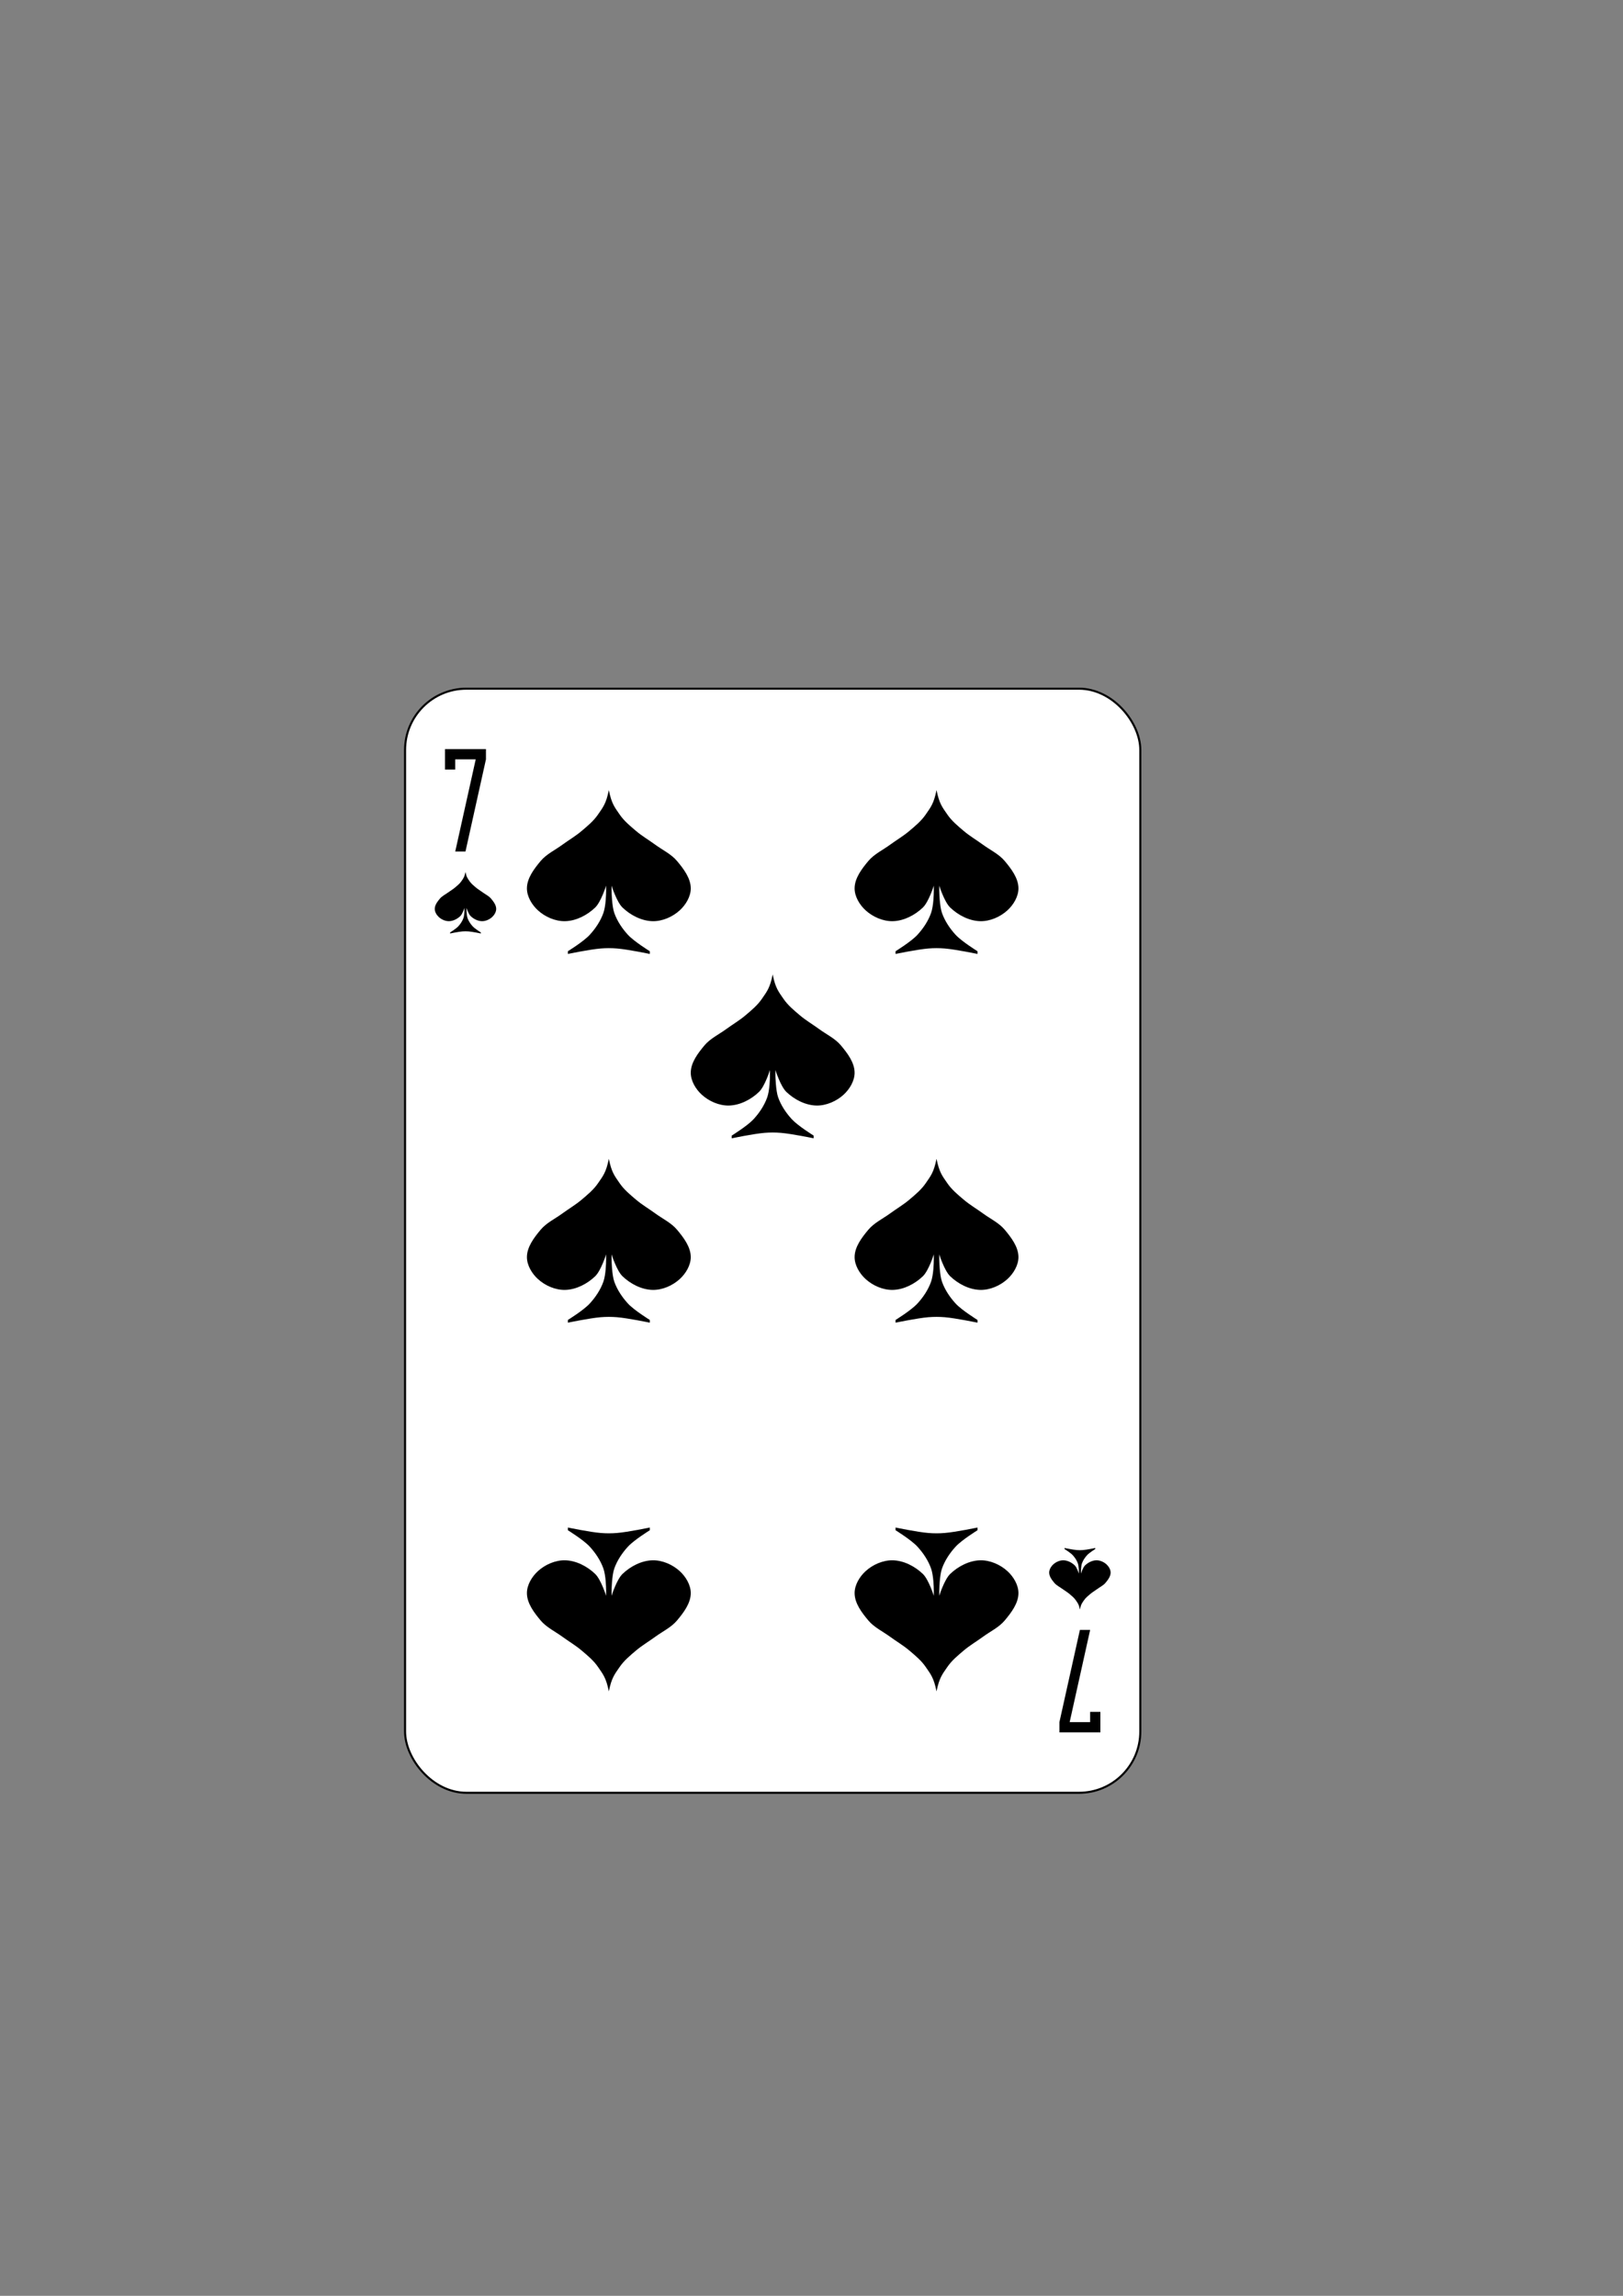 <svg xmlns="http://www.w3.org/2000/svg" width="210mm" height="297mm" viewBox="0 0 210 297"><rect x="0" y="0" width="210" height="297" fill="#808080" stroke="none"/><g transform="matrix(.265 0 0 .265 52.278 -46.816)"><rect width="359" height="539" x=".5" y="512.86" rx="29.944" style="fill:#fff;stroke:#000"/><path d="M20 542.36v10h5v-5h10l-10 45h5l10-45v-5H20M340 1022.36v-10h-5v5h-10l10-45h-5l-10 45v5h20M100 562.36c-1.333 6.667-2.855 8.392-5.333 12-2.135 3.109-5.122 5.562-8 8-2.917 2.471-6.248 4.408-9.333 6.667-3.586 2.625-7.819 4.588-10.667 8C63.483 600.842 60 605.391 60 610.36c0 3.975 2.408 7.975 5.333 10.667 3.523 3.241 8.548 5.444 13.333 5.333 5.369-.124 10.8-2.94 14.667-6.667 2.862-2.758 5.333-10.667 5.333-10.667v2.667c0 1.333-.133 7.29-1.333 10.667-1.404 3.951-3.83 7.579-6.667 10.667-3.01 3.273-10.667 8-10.667 8v1.333s10.612-2.221 16-2.667c2.658-.22 5.342-.22 8 0 5.388.446 16 2.667 16 2.667v-1.333s-7.66-4.727-10.667-8c-2.836-3.088-5.263-6.716-6.667-10.667-1.2-3.376-1.333-10.667-1.333-10.667v-2.667s2.471 7.908 5.333 10.667c3.867 3.726 9.298 6.543 14.667 6.667 4.786.11 9.811-2.092 13.333-5.333 2.925-2.692 5.333-6.691 5.333-10.667 0-4.969-3.483-9.518-6.667-13.333-2.848-3.412-7.08-5.375-10.667-8-3.085-2.258-6.416-4.195-9.333-6.667-2.878-2.438-5.865-4.891-8-8-2.478-3.608-4-5.333-5.333-12M260 562.36c-1.333 6.667-2.855 8.392-5.333 12-2.135 3.109-5.122 5.562-8 8-2.917 2.471-6.248 4.408-9.333 6.667-3.586 2.625-7.819 4.588-10.667 8-3.184 3.815-6.667 8.364-6.667 13.333 0 3.975 2.408 7.975 5.333 10.667 3.523 3.241 8.548 5.444 13.333 5.333 5.369-.124 10.8-2.94 14.667-6.667 2.862-2.758 5.333-10.667 5.333-10.667v2.667c0 1.333-.133 7.29-1.333 10.667-1.404 3.951-3.83 7.579-6.667 10.667-3.01 3.273-10.667 8-10.667 8v1.333s10.612-2.221 16-2.667c2.658-.22 5.342-.22 8 0 5.388.446 16 2.667 16 2.667v-1.333s-7.66-4.727-10.667-8c-2.836-3.088-5.263-6.716-6.667-10.667-1.2-3.376-1.333-10.667-1.333-10.667v-2.667s2.471 7.908 5.333 10.667c3.867 3.726 9.298 6.543 14.667 6.667 4.786.11 9.811-2.092 13.333-5.333 2.925-2.692 5.333-6.691 5.333-10.667 0-4.969-3.483-9.518-6.667-13.333-2.848-3.412-7.08-5.375-10.667-8-3.085-2.258-6.416-4.195-9.333-6.667-2.878-2.438-5.865-4.891-8-8-2.478-3.608-4-5.333-5.333-12M180 652.36c-1.333 6.667-2.855 8.392-5.333 12-2.135 3.109-5.122 5.563-8 8-2.917 2.472-6.248 4.41-9.333 6.667-3.586 2.625-7.819 4.588-10.667 8-3.184 3.814-6.667 8.364-6.667 13.333 0 3.976 2.408 7.974 5.333 10.667 3.523 3.241 8.548 5.444 13.333 5.333 5.369-.12 10.8-2.94 14.667-6.667 2.862-2.759 5.333-10.667 5.333-10.667v2.667c0 1.333-.133 7.291-1.333 10.667-1.404 3.951-3.83 7.579-6.667 10.667-3.01 3.274-10.667 8-10.667 8v1.333s10.612-2.22 16-2.667c2.658-.22 5.342-.22 8 0 5.388.446 16 2.667 16 2.667v-1.333s-7.66-4.726-10.667-8c-2.836-3.088-5.263-6.716-6.667-10.667-1.2-3.376-1.333-10.667-1.333-10.667v-2.667s2.471 7.908 5.333 10.667c3.867 3.726 9.298 6.543 14.667 6.667 4.786.107 9.811-2.092 13.333-5.333 2.925-2.692 5.333-6.691 5.333-10.667 0-4.969-3.483-9.519-6.667-13.333-2.848-3.412-7.08-5.375-10.667-8-3.085-2.257-6.416-4.195-9.333-6.667-2.878-2.437-5.865-4.891-8-8-2.478-3.608-4-5.333-5.333-12M100 742.36c-1.333 6.667-2.855 8.392-5.333 12-2.135 3.109-5.122 5.562-8 8-2.917 2.471-6.248 4.408-9.333 6.667-3.586 2.625-7.819 4.588-10.667 8C63.483 780.842 60 785.391 60 790.36c0 3.975 2.408 7.975 5.333 10.667 3.523 3.241 8.548 5.444 13.333 5.333 5.369-.124 10.8-2.94 14.667-6.667 2.862-2.758 5.333-10.667 5.333-10.667v2.667c0 1.333-.133 7.29-1.333 10.667-1.404 3.951-3.83 7.579-6.667 10.667-3.01 3.273-10.667 8-10.667 8v1.333s10.612-2.221 16-2.667c2.658-.22 5.342-.22 8 0 5.388.446 16 2.667 16 2.667v-1.333s-7.66-4.727-10.667-8c-2.836-3.088-5.263-6.716-6.667-10.667-1.2-3.376-1.333-10.667-1.333-10.667v-2.667s2.471 7.908 5.333 10.667c3.867 3.726 9.298 6.543 14.667 6.667 4.786.11 9.811-2.092 13.333-5.333 2.925-2.692 5.333-6.691 5.333-10.667 0-4.969-3.483-9.518-6.667-13.333-2.848-3.412-7.08-5.375-10.667-8-3.085-2.258-6.416-4.195-9.333-6.667-2.878-2.438-5.865-4.891-8-8-2.478-3.608-4-5.333-5.333-12M260 742.36c-1.333 6.667-2.855 8.392-5.333 12-2.135 3.109-5.122 5.562-8 8-2.917 2.471-6.248 4.408-9.333 6.667-3.586 2.625-7.819 4.588-10.667 8-3.184 3.815-6.667 8.364-6.667 13.333 0 3.975 2.408 7.975 5.333 10.667 3.523 3.241 8.548 5.444 13.333 5.333 5.369-.124 10.8-2.94 14.667-6.667 2.862-2.758 5.333-10.667 5.333-10.667v2.667c0 1.333-.133 7.29-1.333 10.667-1.404 3.951-3.83 7.579-6.667 10.667-3.01 3.273-10.667 8-10.667 8v1.333s10.612-2.221 16-2.667c2.658-.22 5.342-.22 8 0 5.388.446 16 2.667 16 2.667v-1.333s-7.66-4.727-10.667-8c-2.836-3.088-5.263-6.716-6.667-10.667-1.2-3.376-1.333-10.667-1.333-10.667v-2.667s2.471 7.908 5.333 10.667c3.867 3.726 9.298 6.543 14.667 6.667 4.786.11 9.811-2.092 13.333-5.333 2.925-2.692 5.333-6.691 5.333-10.667 0-4.969-3.483-9.518-6.667-13.333-2.848-3.412-7.08-5.375-10.667-8-3.085-2.258-6.416-4.195-9.333-6.667-2.878-2.438-5.865-4.891-8-8-2.478-3.608-4-5.333-5.333-12M100 1002.36c-1.333-6.667-2.855-8.392-5.333-12-2.135-3.109-5.122-5.562-8-8-2.917-2.471-6.248-4.408-9.333-6.667-3.586-2.625-7.819-4.588-10.667-8C63.483 963.878 60 959.329 60 954.36c0-3.975 2.408-7.975 5.333-10.667 3.523-3.241 8.548-5.444 13.333-5.333 5.369.124 10.8 2.94 14.667 6.667 2.862 2.758 5.333 10.667 5.333 10.667v-2.667c0-1.333-.133-7.29-1.333-10.667-1.404-3.951-3.83-7.579-6.667-10.667-3.01-3.273-10.667-8-10.667-8v-1.333s10.612 2.221 16 2.667c2.658.22 5.342.22 8 0 5.388-.446 16-2.667 16-2.667v1.333s-7.66 4.727-10.667 8c-2.836 3.088-5.263 6.716-6.667 10.667-1.2 3.376-1.333 10.667-1.333 10.667v2.667s2.471-7.908 5.333-10.667c3.867-3.726 9.298-6.543 14.667-6.667 4.786-.11 9.811 2.092 13.333 5.333 2.925 2.692 5.333 6.691 5.333 10.667 0 4.969-3.483 9.518-6.667 13.333-2.848 3.412-7.08 5.375-10.667 8-3.085 2.258-6.416 4.195-9.333 6.667-2.878 2.438-5.865 4.891-8 8-2.478 3.608-4 5.333-5.333 12M260 1002.36c-1.333-6.667-2.855-8.392-5.333-12-2.135-3.109-5.122-5.562-8-8-2.917-2.471-6.248-4.408-9.333-6.667-3.586-2.625-7.819-4.588-10.667-8-3.184-3.815-6.667-8.364-6.667-13.333 0-3.975 2.408-7.975 5.333-10.667 3.523-3.241 8.548-5.444 13.333-5.333 5.369.124 10.8 2.94 14.667 6.667 2.862 2.758 5.333 10.667 5.333 10.667v-2.667c0-1.333-.133-7.29-1.333-10.667-1.404-3.951-3.83-7.579-6.667-10.667-3.01-3.273-10.667-8-10.667-8v-1.333s10.612 2.221 16 2.667c2.658.22 5.342.22 8 0 5.388-.446 16-2.667 16-2.667v1.333s-7.66 4.727-10.667 8c-2.836 3.088-5.263 6.716-6.667 10.667-1.2 3.376-1.333 10.667-1.333 10.667v2.667s2.471-7.908 5.333-10.667c3.867-3.726 9.298-6.543 14.667-6.667 4.786-.11 9.811 2.092 13.333 5.333 2.925 2.692 5.333 6.691 5.333 10.667 0 4.969-3.483 9.518-6.667 13.333-2.848 3.412-7.08 5.375-10.667 8-3.085 2.258-6.416 4.195-9.333 6.667-2.878 2.438-5.865 4.891-8 8-2.478 3.608-4 5.333-5.333 12M30 602.36c-.5 2.5-1.071 3.147-2 4.5-.801 1.166-1.921 2.086-3 3-1.094.927-2.343 1.653-3.5 2.5-1.345.984-2.932 1.72-4 3-1.194 1.431-2.5 3.137-2.5 5 0 1.491.903 2.991 2 4 1.321 1.215 3.205 2.041 5 2 2.01-.046 4.05-1.103 5.5-2.5 1.073-1.034 2-4 2-4v1c0 .5-.05 2.734-.5 4-.527 1.482-1.436 2.842-2.5 4-1.127 1.227-4 3-4 3v.5s3.979-.833 6-1c.997-.082 2-.082 3 0 2.02.167 6 1 6 1v-.5s-2.873-1.773-4-3c-1.064-1.158-1.973-2.518-2.5-4-.45-1.266-.5-4-.5-4v-1s.927 2.966 2 4c1.45 1.397 3.487 2.454 5.5 2.5 1.795.041 3.679-.785 5-2 1.097-1.01 2-2.509 2-4 0-1.863-1.306-3.569-2.5-5-1.068-1.28-2.655-2.02-4-3-1.157-.847-2.406-1.573-3.5-2.5-1.079-.914-2.199-1.834-3-3-.929-1.353-1.5-2-2-4.5M330 962.36c-.5-2.5-1.071-3.147-2-4.5-.801-1.166-1.921-2.086-3-3-1.094-.927-2.343-1.653-3.5-2.5-1.345-.984-2.932-1.72-4-3-1.194-1.431-2.5-3.137-2.5-5 0-1.491.903-2.991 2-4 1.321-1.215 3.205-2.041 5-2 2.01.046 4.05 1.103 5.5 2.5 1.073 1.034 2 4 2 4v-1c0-.5-.05-2.734-.5-4-.527-1.482-1.436-2.842-2.5-4-1.127-1.227-4-3-4-3v-.5s3.979.833 6 1c.997.082 2 .082 3 0 2.02-.167 6-1 6-1v.5s-2.873 1.773-4 3c-1.064 1.158-1.973 2.518-2.5 4-.45 1.266-.5 4-.5 4v1s.927-2.966 2-4c1.45-1.397 3.487-2.454 5.5-2.5 1.795-.041 3.679.785 5 2 1.097 1.01 2 2.509 2 4 0 1.863-1.306 3.569-2.5 5-1.068 1.28-2.655 2.02-4 3-1.157.847-2.406 1.573-3.5 2.5-1.079.914-2.199 1.834-3 3-.929 1.353-1.5 2-2 4.5"/></g></svg>